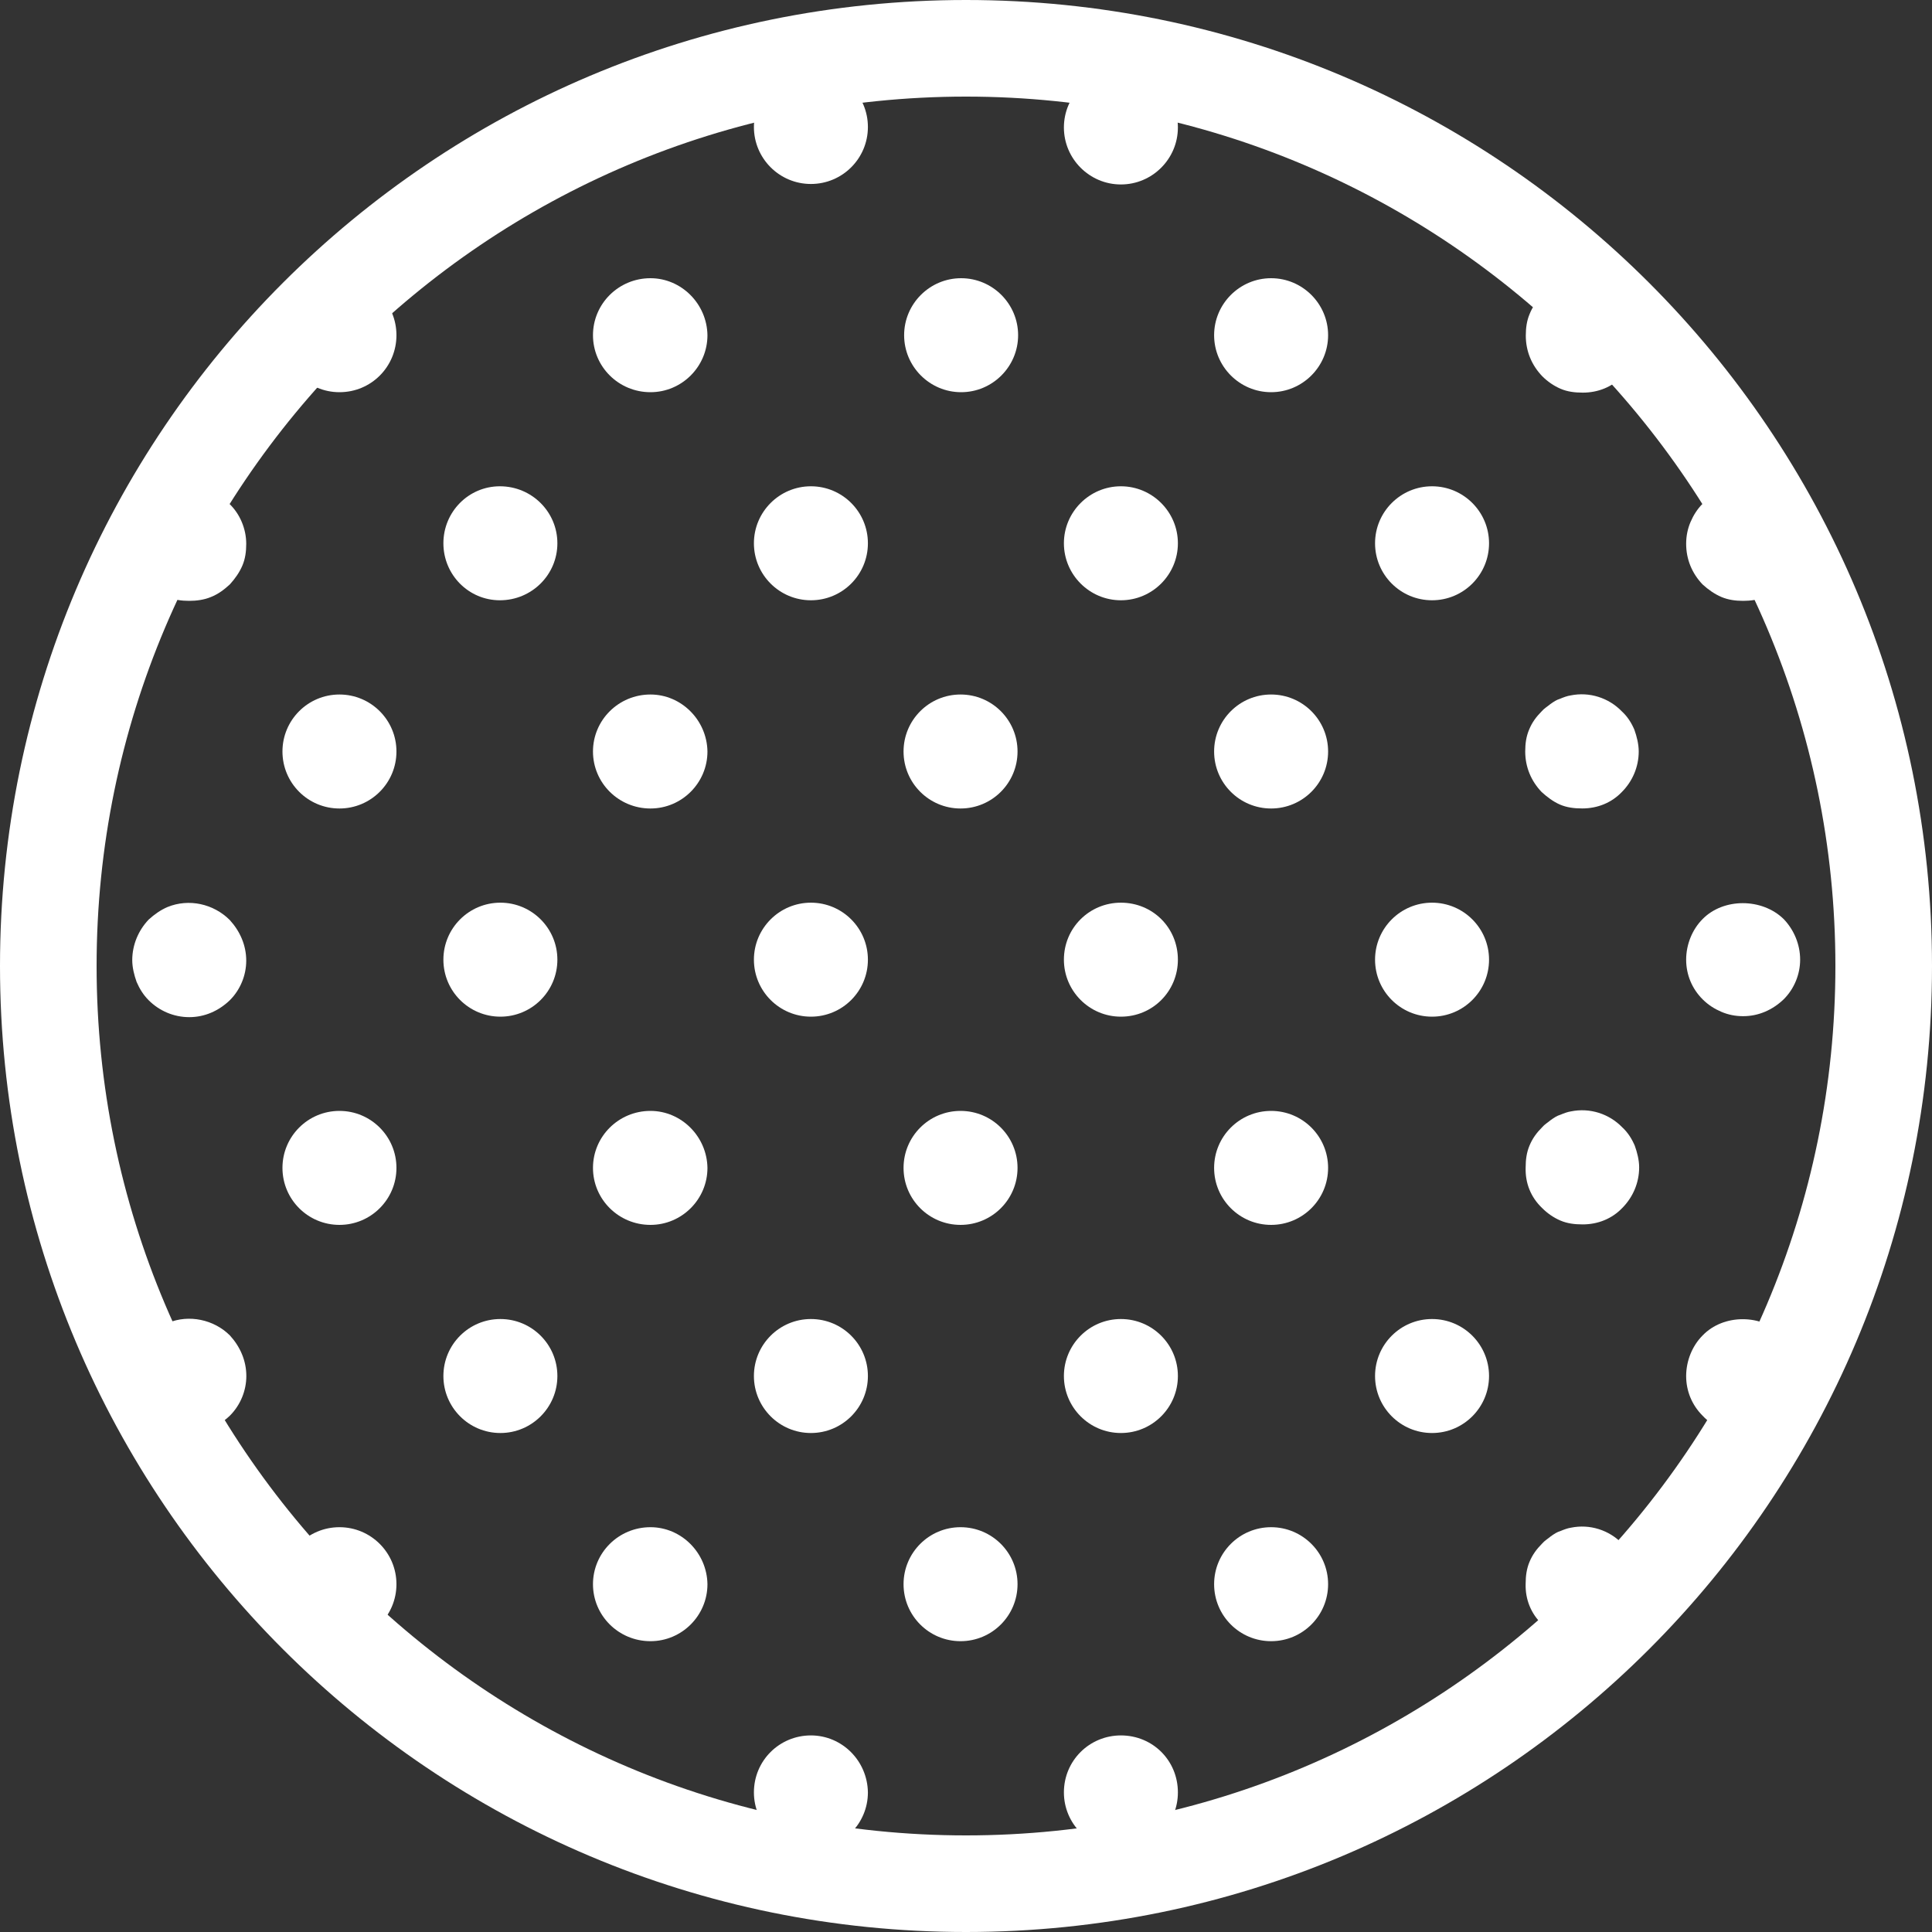 <svg width="40" height="40" viewBox="0 0 40 40" fill="none" xmlns="http://www.w3.org/2000/svg">
<rect x="0" y="0" width="40" height="40" fill="#333333" stroke="none"/>
<path d="M18.719 6.94C18.719 7.59 19.249 8.12 19.899 8.12C20.549 8.12 21.079 7.59 21.079 6.94C21.079 6.29 20.549 5.76 19.899 5.76C19.249 5.76 18.719 6.29 18.719 6.94Z" fill="white"/>
<path d="M23.207 1.459C22.557 1.459 22.027 1.989 22.027 2.639C22.027 3.289 22.557 3.819 23.207 3.819C23.857 3.819 24.387 3.289 24.387 2.639C24.387 1.989 23.857 1.459 23.207 1.459Z" fill="white"/>
<path d="M23.207 35.93C22.557 35.93 22.027 36.45 22.027 37.11C22.027 37.76 22.557 38.29 23.207 38.29C23.867 38.29 24.387 37.76 24.387 37.11C24.387 36.45 23.867 35.93 23.207 35.93Z" fill="white"/>
<path d="M23.207 10.068C22.557 10.068 22.027 10.598 22.027 11.248C22.027 11.898 22.557 12.428 23.207 12.428C23.857 12.428 24.387 11.898 24.387 11.248C24.387 10.598 23.857 10.068 23.207 10.068Z" fill="white"/>
<path d="M23.207 18.689C22.557 18.689 22.027 19.209 22.027 19.869C22.027 20.52 22.557 21.049 23.207 21.049C23.867 21.049 24.387 20.52 24.387 19.869C24.387 19.209 23.867 18.689 23.207 18.689Z" fill="white"/>
<path d="M19.887 16.739C20.539 16.739 21.067 16.211 21.067 15.559C21.067 14.907 20.539 14.379 19.887 14.379C19.235 14.379 18.707 14.907 18.707 15.559C18.707 16.211 19.235 16.739 19.887 16.739Z" fill="white"/>
<path d="M19.887 25.36C20.539 25.36 21.067 24.832 21.067 24.18C21.067 23.528 20.539 23 19.887 23C19.235 23 18.707 23.528 18.707 24.18C18.707 24.832 19.235 25.36 19.887 25.36Z" fill="white"/>
<path d="M16.789 21.049C17.441 21.049 17.969 20.521 17.969 19.869C17.969 19.218 17.441 18.689 16.789 18.689C16.138 18.689 15.609 19.218 15.609 19.869C15.609 20.521 16.138 21.049 16.789 21.049Z" fill="white"/>
<path d="M16.789 12.428C17.441 12.428 17.969 11.9 17.969 11.248C17.969 10.597 17.441 10.068 16.789 10.068C16.138 10.068 15.609 10.597 15.609 11.248C15.609 11.9 16.138 12.428 16.789 12.428Z" fill="white"/>
<path d="M16.789 3.809C17.441 3.809 17.969 3.281 17.969 2.629C17.969 1.978 17.441 1.449 16.789 1.449C16.138 1.449 15.609 1.978 15.609 2.629C15.609 3.281 16.138 3.809 16.789 3.809Z" fill="white"/>
<path d="M16.789 35.93C16.139 35.93 15.609 36.45 15.609 37.11C15.609 37.76 16.139 38.29 16.789 38.29C17.439 38.29 17.969 37.76 17.969 37.11C17.959 36.45 17.429 35.93 16.789 35.93Z" fill="white"/>
<path d="M29.649 21.049C30.3 21.049 30.829 20.521 30.829 19.869C30.829 19.218 30.3 18.689 29.649 18.689C28.997 18.689 28.469 19.218 28.469 19.869C28.469 20.521 28.997 21.049 29.649 21.049Z" fill="white"/>
<path d="M35.63 29.57C35.77 29.63 35.92 29.66 36.08 29.66C36.4 29.66 36.69 29.53 36.92 29.31C37.14 29.09 37.26 28.79 37.26 28.49C37.26 28.17 37.13 27.87 36.92 27.65C36.48 27.2 35.68 27.2 35.25 27.65C35.04 27.86 34.91 28.17 34.91 28.49C34.91 28.8 35.03 29.09 35.25 29.31C35.36 29.43 35.49 29.51 35.63 29.57Z" fill="white"/>
<path d="M29.649 29.669C30.3 29.669 30.829 29.14 30.829 28.489C30.829 27.837 30.3 27.309 29.649 27.309C28.997 27.309 28.469 27.837 28.469 28.489C28.469 29.14 28.997 29.669 29.649 29.669Z" fill="white"/>
<path d="M23.207 29.669C23.859 29.669 24.387 29.14 24.387 28.489C24.387 27.837 23.859 27.309 23.207 27.309C22.556 27.309 22.027 27.837 22.027 28.489C22.027 29.14 22.556 29.669 23.207 29.669Z" fill="white"/>
<path d="M36.92 10.43C36.64 10.149 36.24 10.02 35.85 10.1C35.78 10.11 35.71 10.139 35.64 10.169C35.57 10.19 35.5 10.229 35.43 10.28C35.37 10.329 35.31 10.37 35.25 10.43C35.14 10.54 35.06 10.669 35 10.809C34.94 10.95 34.91 11.1 34.91 11.259C34.91 11.579 35.03 11.87 35.25 12.1C35.37 12.21 35.5 12.3 35.64 12.36C35.78 12.419 35.93 12.44 36.09 12.44C36.24 12.44 36.4 12.419 36.54 12.36C36.68 12.3 36.81 12.21 36.93 12.1C37.04 11.979 37.12 11.85 37.19 11.71C37.25 11.569 37.27 11.419 37.27 11.259C37.26 10.95 37.13 10.639 36.92 10.43Z" fill="white"/>
<path d="M35.25 19.029C35.04 19.239 34.91 19.549 34.91 19.869C34.91 20.179 35.03 20.469 35.25 20.689C35.37 20.809 35.5 20.889 35.64 20.949C35.78 21.009 35.93 21.039 36.09 21.039C36.41 21.039 36.7 20.909 36.93 20.689C37.15 20.469 37.27 20.169 37.27 19.869C37.27 19.549 37.14 19.249 36.93 19.029C36.48 18.589 35.68 18.589 35.25 19.029Z" fill="white"/>
<path d="M26.317 5.76C25.667 5.76 25.137 6.29 25.137 6.94C25.137 7.59 25.667 8.12 26.317 8.12C26.967 8.12 27.497 7.59 27.497 6.94C27.497 6.29 26.967 5.76 26.317 5.76Z" fill="white"/>
<path d="M26.317 16.739C26.968 16.739 27.497 16.211 27.497 15.559C27.497 14.907 26.968 14.379 26.317 14.379C25.665 14.379 25.137 14.907 25.137 15.559C25.137 16.211 25.665 16.739 26.317 16.739Z" fill="white"/>
<path d="M26.317 33.979C26.968 33.979 27.497 33.451 27.497 32.799C27.497 32.147 26.968 31.619 26.317 31.619C25.665 31.619 25.137 32.147 25.137 32.799C25.137 33.451 25.665 33.979 26.317 33.979Z" fill="white"/>
<path d="M29.649 12.428C30.3 12.428 30.829 11.9 30.829 11.248C30.829 10.597 30.3 10.068 29.649 10.068C28.997 10.068 28.469 10.597 28.469 11.248C28.469 11.9 28.997 12.428 29.649 12.428Z" fill="white"/>
<path d="M26.317 25.36C26.968 25.36 27.497 24.832 27.497 24.18C27.497 23.528 26.968 23 26.317 23C25.665 23 25.137 23.528 25.137 24.18C25.137 24.832 25.665 25.36 26.317 25.36Z" fill="white"/>
<path d="M16.789 29.669C17.441 29.669 17.969 29.14 17.969 28.489C17.969 27.837 17.441 27.309 16.789 27.309C16.138 27.309 15.609 27.837 15.609 28.489C15.609 29.14 16.138 29.669 16.789 29.669Z" fill="white"/>
<path d="M11.527 37.11C11.527 36.45 10.997 35.93 10.347 35.93C9.787 35.93 9.347 36.32 9.227 36.84C9.857 37.24 10.507 37.61 11.187 37.94C11.397 37.72 11.527 37.43 11.527 37.11Z" fill="white"/>
<path d="M29.649 35.93C28.989 35.93 28.469 36.45 28.469 37.11C28.469 37.43 28.599 37.72 28.809 37.94C29.489 37.61 30.139 37.24 30.769 36.84C30.649 36.31 30.199 35.93 29.649 35.93Z" fill="white"/>
<path d="M19.887 33.979C20.539 33.979 21.067 33.451 21.067 32.799C21.067 32.147 20.539 31.619 19.887 31.619C19.235 31.619 18.707 32.147 18.707 32.799C18.707 33.451 19.235 33.979 19.887 33.979Z" fill="white"/>
<path d="M3.468 18.779C3.328 18.839 3.198 18.929 3.078 19.039C2.868 19.259 2.738 19.559 2.738 19.879C2.738 20.029 2.778 20.189 2.828 20.329C2.888 20.469 2.968 20.599 3.078 20.709C3.298 20.929 3.598 21.059 3.918 21.059C4.238 21.059 4.528 20.929 4.758 20.709C4.978 20.489 5.098 20.189 5.098 19.889C5.098 19.569 4.968 19.279 4.758 19.049C4.418 18.709 3.908 18.599 3.468 18.779Z" fill="white"/>
<path d="M3.08 29.309C3.3 29.529 3.6 29.659 3.92 29.659C4.24 29.659 4.53 29.529 4.76 29.309C4.98 29.089 5.1 28.789 5.1 28.489C5.1 28.169 4.97 27.879 4.76 27.649C4.43 27.319 3.91 27.209 3.48 27.389C3.34 27.449 3.21 27.539 3.09 27.649C2.88 27.869 2.75 28.169 2.75 28.489C2.75 28.639 2.79 28.799 2.84 28.939C2.89 29.079 2.98 29.209 3.08 29.309Z" fill="white"/>
<path d="M7.028 33.979C7.679 33.979 8.208 33.451 8.208 32.799C8.208 32.147 7.679 31.619 7.028 31.619C6.376 31.619 5.848 32.147 5.848 32.799C5.848 33.451 6.376 33.979 7.028 33.979Z" fill="white"/>
<path d="M33.59 6.119C33.32 5.839 32.92 5.709 32.53 5.789C32.46 5.799 32.38 5.829 32.31 5.859C32.24 5.879 32.18 5.919 32.11 5.969C32.05 6.019 31.98 6.059 31.93 6.119C31.82 6.229 31.73 6.349 31.67 6.499C31.61 6.639 31.59 6.789 31.59 6.949C31.59 7.269 31.71 7.559 31.93 7.789C32.04 7.899 32.17 7.989 32.31 8.049C32.45 8.109 32.6 8.129 32.77 8.129C33.09 8.129 33.38 8.009 33.59 7.789C33.81 7.569 33.94 7.269 33.94 6.949C33.94 6.799 33.9 6.639 33.85 6.499C33.79 6.349 33.7 6.219 33.59 6.119Z" fill="white"/>
<path d="M28.477 2.63C28.477 3.28 28.997 3.81 29.657 3.81C30.127 3.81 30.527 3.53 30.717 3.13C30.057 2.72 29.377 2.34 28.677 2C28.557 2.19 28.477 2.4 28.477 2.63Z" fill="white"/>
<path d="M31.927 33.629C32.036 33.739 32.166 33.829 32.306 33.889C32.447 33.949 32.596 33.969 32.767 33.969C33.087 33.969 33.377 33.849 33.587 33.629C33.806 33.409 33.937 33.109 33.937 32.789C33.937 32.639 33.897 32.479 33.846 32.339C33.786 32.199 33.706 32.069 33.587 31.959C33.316 31.679 32.916 31.549 32.526 31.629C32.456 31.639 32.377 31.669 32.306 31.699C32.236 31.719 32.176 31.759 32.106 31.809C32.047 31.859 31.977 31.899 31.927 31.959C31.817 32.069 31.727 32.189 31.666 32.339C31.607 32.479 31.587 32.629 31.587 32.789C31.576 33.109 31.697 33.409 31.927 33.629Z" fill="white"/>
<path d="M31.927 25.01C32.036 25.12 32.166 25.21 32.306 25.27C32.447 25.33 32.596 25.35 32.767 25.35C33.087 25.35 33.377 25.23 33.587 25.01C33.806 24.79 33.937 24.49 33.937 24.17C33.937 24.02 33.897 23.86 33.846 23.72C33.786 23.58 33.706 23.45 33.587 23.34C33.316 23.06 32.916 22.93 32.526 23.01C32.456 23.02 32.377 23.05 32.306 23.08C32.236 23.1 32.176 23.14 32.106 23.19C32.047 23.24 31.977 23.28 31.927 23.34C31.817 23.45 31.727 23.57 31.666 23.72C31.607 23.86 31.587 24.01 31.587 24.17C31.576 24.5 31.697 24.79 31.927 25.01Z" fill="white"/>
<path d="M32.298 16.658C32.438 16.718 32.588 16.738 32.758 16.738C33.078 16.738 33.368 16.618 33.578 16.398C33.798 16.178 33.928 15.878 33.928 15.558C33.928 15.408 33.888 15.248 33.838 15.108C33.778 14.968 33.698 14.838 33.578 14.728C33.308 14.448 32.908 14.318 32.518 14.398C32.448 14.408 32.368 14.438 32.298 14.468C32.228 14.488 32.168 14.528 32.098 14.578C32.038 14.628 31.968 14.668 31.918 14.728C31.808 14.838 31.718 14.958 31.658 15.108C31.598 15.248 31.578 15.398 31.578 15.558C31.578 15.878 31.698 16.168 31.918 16.398C32.028 16.498 32.158 16.598 32.298 16.658Z" fill="white"/>
<path d="M7.028 8.12C7.688 8.12 8.208 7.59 8.208 6.94C8.208 6.29 7.688 5.76 7.028 5.76C6.378 5.76 5.848 6.29 5.848 6.94C5.848 7.59 6.378 8.12 7.028 8.12Z" fill="white"/>
<path d="M10.347 3.81C11.007 3.81 11.537 3.28 11.537 2.63C11.537 2.39 11.447 2.18 11.327 2C10.627 2.34 9.947 2.71 9.297 3.12C9.477 3.53 9.877 3.81 10.347 3.81Z" fill="white"/>
<path d="M13.467 5.76C12.807 5.76 12.277 6.29 12.277 6.94C12.277 7.59 12.807 8.12 13.467 8.12C14.117 8.12 14.647 7.59 14.647 6.94C14.637 6.29 14.107 5.76 13.467 5.76Z" fill="white"/>
<path d="M13.467 31.619C12.807 31.619 12.277 32.149 12.277 32.799C12.277 33.449 12.807 33.979 13.467 33.979C14.117 33.979 14.647 33.449 14.647 32.799C14.637 32.149 14.107 31.619 13.467 31.619Z" fill="white"/>
<path d="M10.36 21.049C11.011 21.049 11.54 20.521 11.54 19.869C11.54 19.218 11.011 18.689 10.36 18.689C9.708 18.689 9.18 19.218 9.18 19.869C9.18 20.521 9.708 21.049 10.36 21.049Z" fill="white"/>
<path d="M13.467 14.379C12.807 14.379 12.277 14.909 12.277 15.559C12.277 16.209 12.807 16.739 13.467 16.739C14.117 16.739 14.647 16.209 14.647 15.559C14.637 14.909 14.107 14.379 13.467 14.379Z" fill="white"/>
<path d="M13.467 23C12.807 23 12.277 23.53 12.277 24.18C12.277 24.83 12.807 25.36 13.467 25.36C14.117 25.36 14.647 24.83 14.647 24.18C14.637 23.53 14.107 23 13.467 23Z" fill="white"/>
<path d="M10.36 29.669C11.011 29.669 11.54 29.14 11.54 28.489C11.54 27.837 11.011 27.309 10.36 27.309C9.708 27.309 9.18 27.837 9.18 28.489C9.18 29.14 9.708 29.669 10.36 29.669Z" fill="white"/>
<path d="M7.028 25.36C7.679 25.36 8.208 24.832 8.208 24.18C8.208 23.528 7.679 23 7.028 23C6.376 23 5.848 23.528 5.848 24.18C5.848 24.832 6.376 25.36 7.028 25.36Z" fill="white"/>
<path d="M7.028 16.739C7.679 16.739 8.208 16.211 8.208 15.559C8.208 14.907 7.679 14.379 7.028 14.379C6.376 14.379 5.848 14.907 5.848 15.559C5.848 16.211 6.376 16.739 7.028 16.739Z" fill="white"/>
<path d="M10.35 10.068C9.7 10.068 9.18 10.598 9.18 11.248C9.18 11.898 9.7 12.428 10.35 12.428C11.01 12.428 11.54 11.898 11.54 11.248C11.54 10.598 11.01 10.068 10.35 10.068Z" fill="white"/>
<path d="M4.748 10.43C4.478 10.149 4.068 10.02 3.688 10.1C3.608 10.11 3.538 10.139 3.468 10.169C3.398 10.19 3.328 10.229 3.268 10.28C3.198 10.329 3.138 10.37 3.078 10.43C2.968 10.54 2.888 10.669 2.828 10.809C2.768 10.95 2.738 11.1 2.738 11.259C2.738 11.579 2.868 11.87 3.078 12.1C3.198 12.21 3.328 12.3 3.468 12.36C3.608 12.419 3.758 12.44 3.918 12.44C4.068 12.44 4.228 12.419 4.368 12.36C4.518 12.3 4.638 12.21 4.758 12.1C4.868 11.979 4.958 11.85 5.018 11.71C5.078 11.569 5.098 11.419 5.098 11.259C5.098 10.95 4.968 10.639 4.748 10.43Z" fill="white"/>
<path d="M20 2C29.93 2 38 10.07 38 20C38 29.93 29.93 38 20 38C10.07 38 2 29.93 2 20C2 10.07 10.07 2 20 2ZM20 0C8.95 0 0 8.95 0 20C0 31.05 8.95 40 20 40C31.05 40 40 31.05 40 20C40 8.95 31.05 0 20 0Z" fill="white"/>
</svg>
